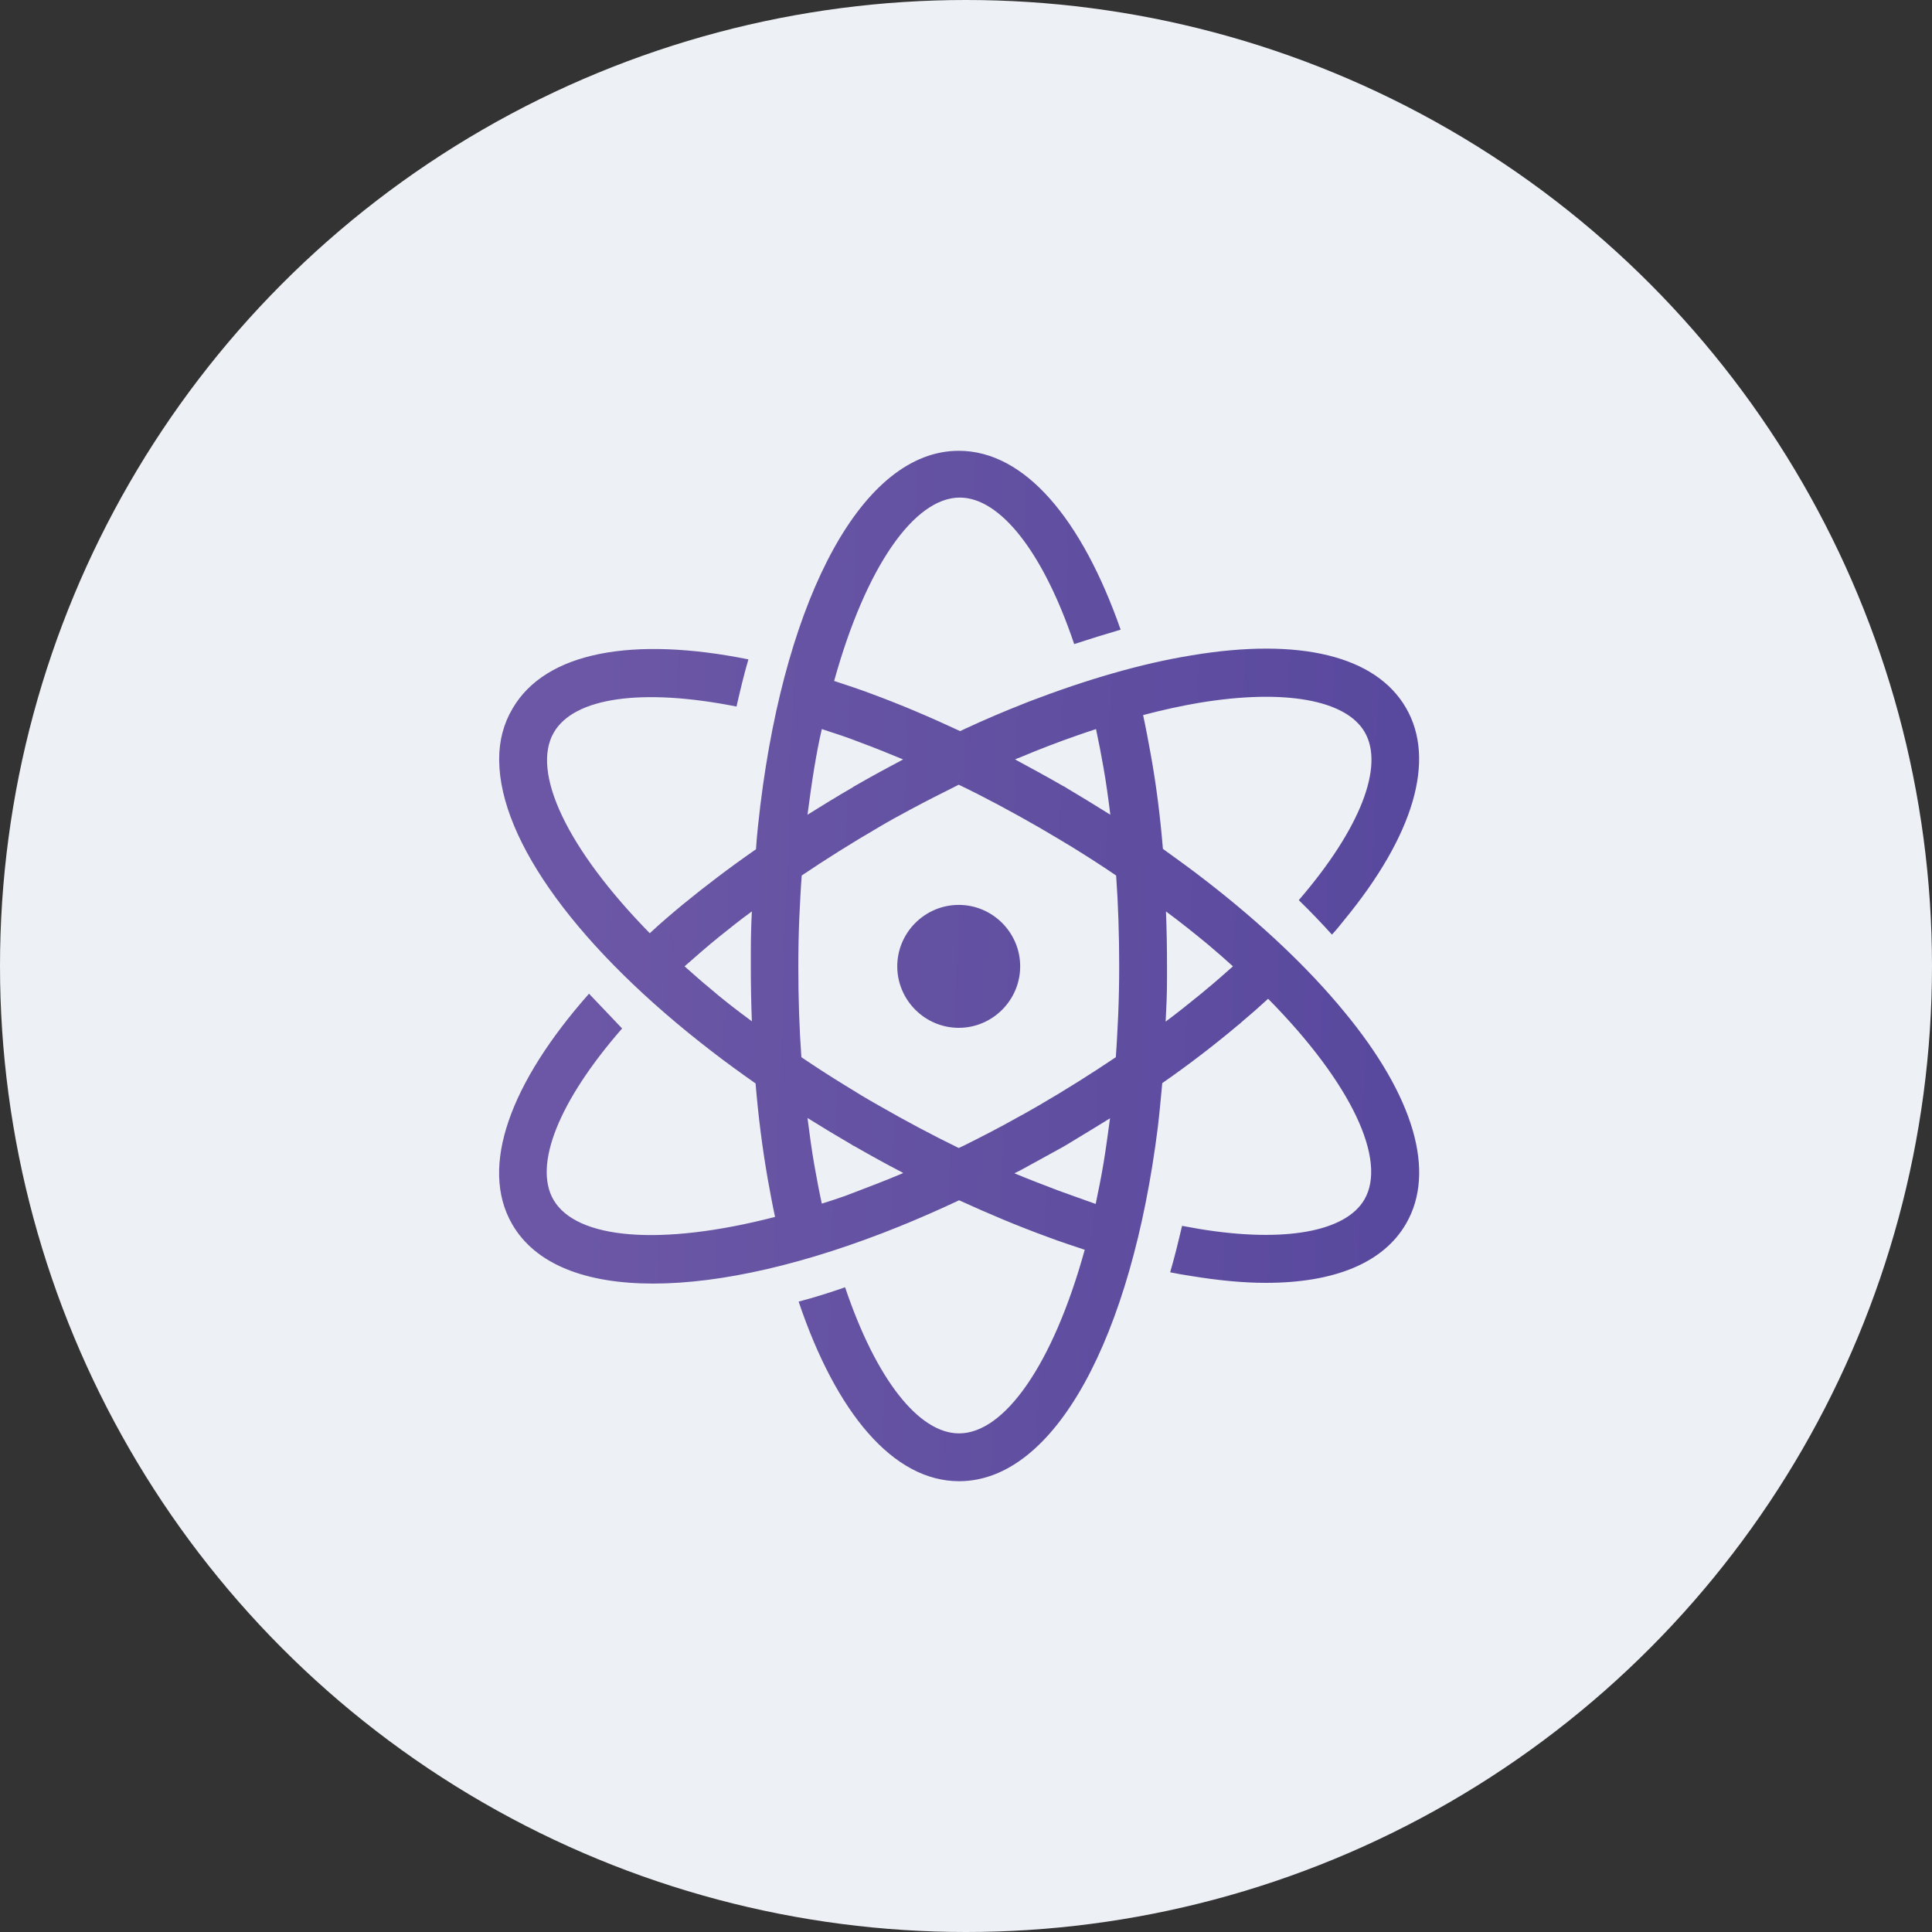 <svg width="24" height="24" viewBox="0 0 24 24" fill="none" xmlns="http://www.w3.org/2000/svg">
<rect x="0" y="0" width="24" height="24" fill="#333333" stroke="none"/>
<circle cx="12" cy="12" r="12" fill="#EDF0F4"/>
<path fill-rule="evenodd" clip-rule="evenodd" d="M9.446 9.998C9.425 10.176 9.403 10.363 9.391 10.55C9.068 10.774 8.767 11.003 8.487 11.232C8.343 11.351 8.203 11.47 8.072 11.593C7.037 10.537 6.596 9.587 6.88 9.099C7.13 8.666 7.97 8.543 9.149 8.777C9.196 8.573 9.242 8.378 9.297 8.191C7.868 7.903 6.778 8.094 6.367 8.802C6.256 8.989 6.201 9.201 6.201 9.426V9.447C6.21 10.452 7.198 11.797 8.848 13.065C9.017 13.196 9.2 13.328 9.386 13.459C9.42 13.871 9.471 14.265 9.535 14.634C9.565 14.799 9.594 14.961 9.628 15.117C8.199 15.486 7.16 15.393 6.876 14.905C6.625 14.473 6.939 13.68 7.728 12.776L7.317 12.344C6.341 13.447 5.951 14.494 6.362 15.207C6.651 15.707 7.274 15.945 8.114 15.945C8.958 15.945 10.018 15.703 11.181 15.232C11.21 15.219 11.24 15.207 11.274 15.194C11.477 15.109 11.681 15.02 11.889 14.922C11.897 14.918 11.906 14.914 11.914 14.91C12.283 15.079 12.648 15.232 13.009 15.364C13.165 15.423 13.322 15.474 13.475 15.525C13.081 16.95 12.478 17.806 11.914 17.806C11.414 17.806 10.884 17.136 10.498 15.991C10.303 16.059 10.112 16.119 9.921 16.169C10.387 17.552 11.096 18.4 11.914 18.4C13.106 18.4 14.056 16.61 14.383 14.002C14.404 13.824 14.421 13.637 14.438 13.455C14.773 13.222 15.087 12.98 15.38 12.734C15.396 12.721 15.413 12.709 15.43 12.691C15.541 12.598 15.647 12.505 15.753 12.407C16.792 13.459 17.233 14.414 16.949 14.901C16.715 15.304 15.948 15.44 14.896 15.266C14.824 15.253 14.756 15.241 14.684 15.228C14.637 15.427 14.591 15.618 14.536 15.805C14.624 15.822 14.714 15.839 14.798 15.851C15.133 15.906 15.443 15.936 15.727 15.936C16.58 15.936 17.186 15.686 17.466 15.202C17.84 14.558 17.568 13.62 16.699 12.569C16.249 12.021 15.664 11.47 14.985 10.944C14.811 10.808 14.629 10.677 14.446 10.545C14.412 10.134 14.362 9.74 14.294 9.366C14.264 9.201 14.234 9.04 14.2 8.883C14.442 8.819 14.675 8.768 14.9 8.73C15.952 8.556 16.72 8.692 16.953 9.095C17.199 9.519 16.898 10.295 16.134 11.182C16.283 11.326 16.419 11.47 16.546 11.61C16.601 11.551 16.652 11.487 16.699 11.428C17.564 10.376 17.84 9.438 17.466 8.794C17.093 8.149 16.147 7.916 14.803 8.141C14.179 8.242 13.496 8.442 12.788 8.713C12.758 8.726 12.733 8.734 12.703 8.747C12.466 8.84 12.228 8.942 11.991 9.052C11.97 9.061 11.948 9.074 11.927 9.082C11.554 8.908 11.185 8.751 10.829 8.62C10.672 8.56 10.515 8.51 10.362 8.459C10.756 7.038 11.359 6.181 11.923 6.181C12.423 6.181 12.958 6.855 13.344 8.001C13.539 7.937 13.73 7.878 13.921 7.822C13.441 6.452 12.733 5.6 11.91 5.6C10.723 5.6 9.768 7.39 9.446 9.998ZM13.238 9.782C13.229 9.773 13.216 9.769 13.208 9.765C13.009 9.65 12.805 9.54 12.61 9.434C12.627 9.426 12.644 9.417 12.661 9.413C12.903 9.311 13.144 9.218 13.378 9.137C13.458 9.108 13.539 9.082 13.615 9.057C13.649 9.214 13.679 9.371 13.708 9.536C13.742 9.727 13.768 9.922 13.793 10.121C13.611 10.007 13.424 9.892 13.238 9.782ZM10.112 9.557C10.141 9.383 10.171 9.218 10.209 9.057C10.366 9.108 10.523 9.158 10.684 9.222C10.858 9.286 11.036 9.358 11.219 9.434C11.019 9.54 10.816 9.65 10.617 9.765C10.608 9.769 10.6 9.773 10.591 9.782C10.4 9.892 10.213 10.007 10.031 10.121C10.057 9.926 10.082 9.74 10.112 9.557ZM10.913 13.731C10.769 13.65 10.629 13.565 10.493 13.48C10.307 13.366 10.129 13.251 9.955 13.133C9.929 12.772 9.917 12.395 9.917 12.004C9.917 11.801 9.921 11.601 9.929 11.406C9.938 11.224 9.946 11.05 9.959 10.876C10.26 10.673 10.578 10.473 10.913 10.278C11.04 10.202 11.172 10.13 11.299 10.062C11.503 9.952 11.706 9.85 11.91 9.748C12.237 9.905 12.567 10.083 12.907 10.278C13.051 10.363 13.191 10.444 13.327 10.528C13.513 10.643 13.691 10.757 13.865 10.876C13.891 11.237 13.903 11.614 13.903 12.004C13.903 12.208 13.899 12.407 13.891 12.602C13.882 12.781 13.874 12.959 13.861 13.133C13.56 13.336 13.242 13.536 12.907 13.731C12.818 13.781 12.733 13.832 12.644 13.879C12.419 14.006 12.194 14.121 11.974 14.231C11.952 14.24 11.931 14.252 11.91 14.261C11.579 14.1 11.244 13.921 10.913 13.731ZM8.818 12.276C8.708 12.187 8.606 12.093 8.504 12.004C8.644 11.881 8.788 11.754 8.941 11.631C9.068 11.529 9.2 11.423 9.34 11.322C9.331 11.491 9.327 11.665 9.327 11.839C9.327 11.894 9.327 11.949 9.327 12.004C9.327 12.238 9.331 12.462 9.34 12.687C9.157 12.552 8.979 12.416 8.818 12.276ZM14.497 12.174C14.497 12.119 14.497 12.064 14.497 12.004C14.497 11.771 14.493 11.546 14.484 11.322C14.667 11.457 14.841 11.597 15.006 11.733C15.112 11.822 15.218 11.915 15.316 12.004C15.206 12.102 15.091 12.204 14.972 12.301C14.955 12.314 14.938 12.331 14.921 12.344C14.781 12.458 14.633 12.577 14.48 12.691C14.489 12.522 14.497 12.348 14.497 12.174ZM10.116 14.473C10.082 14.282 10.057 14.087 10.031 13.888C10.213 14.002 10.396 14.112 10.587 14.223C10.595 14.231 10.608 14.235 10.617 14.24C10.816 14.354 11.015 14.464 11.219 14.57C11.219 14.57 11.214 14.57 11.214 14.575C11.002 14.664 10.795 14.744 10.591 14.821C10.561 14.833 10.532 14.842 10.502 14.855C10.404 14.889 10.307 14.922 10.209 14.952C10.175 14.8 10.146 14.638 10.116 14.473ZM13.14 14.787C12.962 14.719 12.784 14.651 12.601 14.575C12.627 14.562 12.652 14.549 12.678 14.537C12.851 14.443 13.025 14.346 13.204 14.248C13.254 14.218 13.305 14.189 13.352 14.159C13.5 14.07 13.645 13.981 13.789 13.892C13.763 14.083 13.738 14.274 13.708 14.452C13.679 14.626 13.645 14.791 13.611 14.956C13.458 14.901 13.301 14.846 13.14 14.787ZM11.146 12.004C11.146 11.585 11.49 11.241 11.91 11.241C12.33 11.241 12.673 11.585 12.673 12.004C12.673 12.424 12.33 12.768 11.91 12.768C11.49 12.768 11.146 12.424 11.146 12.004Z" fill="url(#paint0_linear_300_16968)"/>
<defs>
<linearGradient id="paint0_linear_300_16968" x1="7.028" y1="17.425" x2="17.079" y2="17.777" gradientUnits="userSpaceOnUse">
<stop stop-color="#6B57A5"/>
<stop offset="1" stop-color="#59499E"/>
</linearGradient>
</defs>
</svg>
